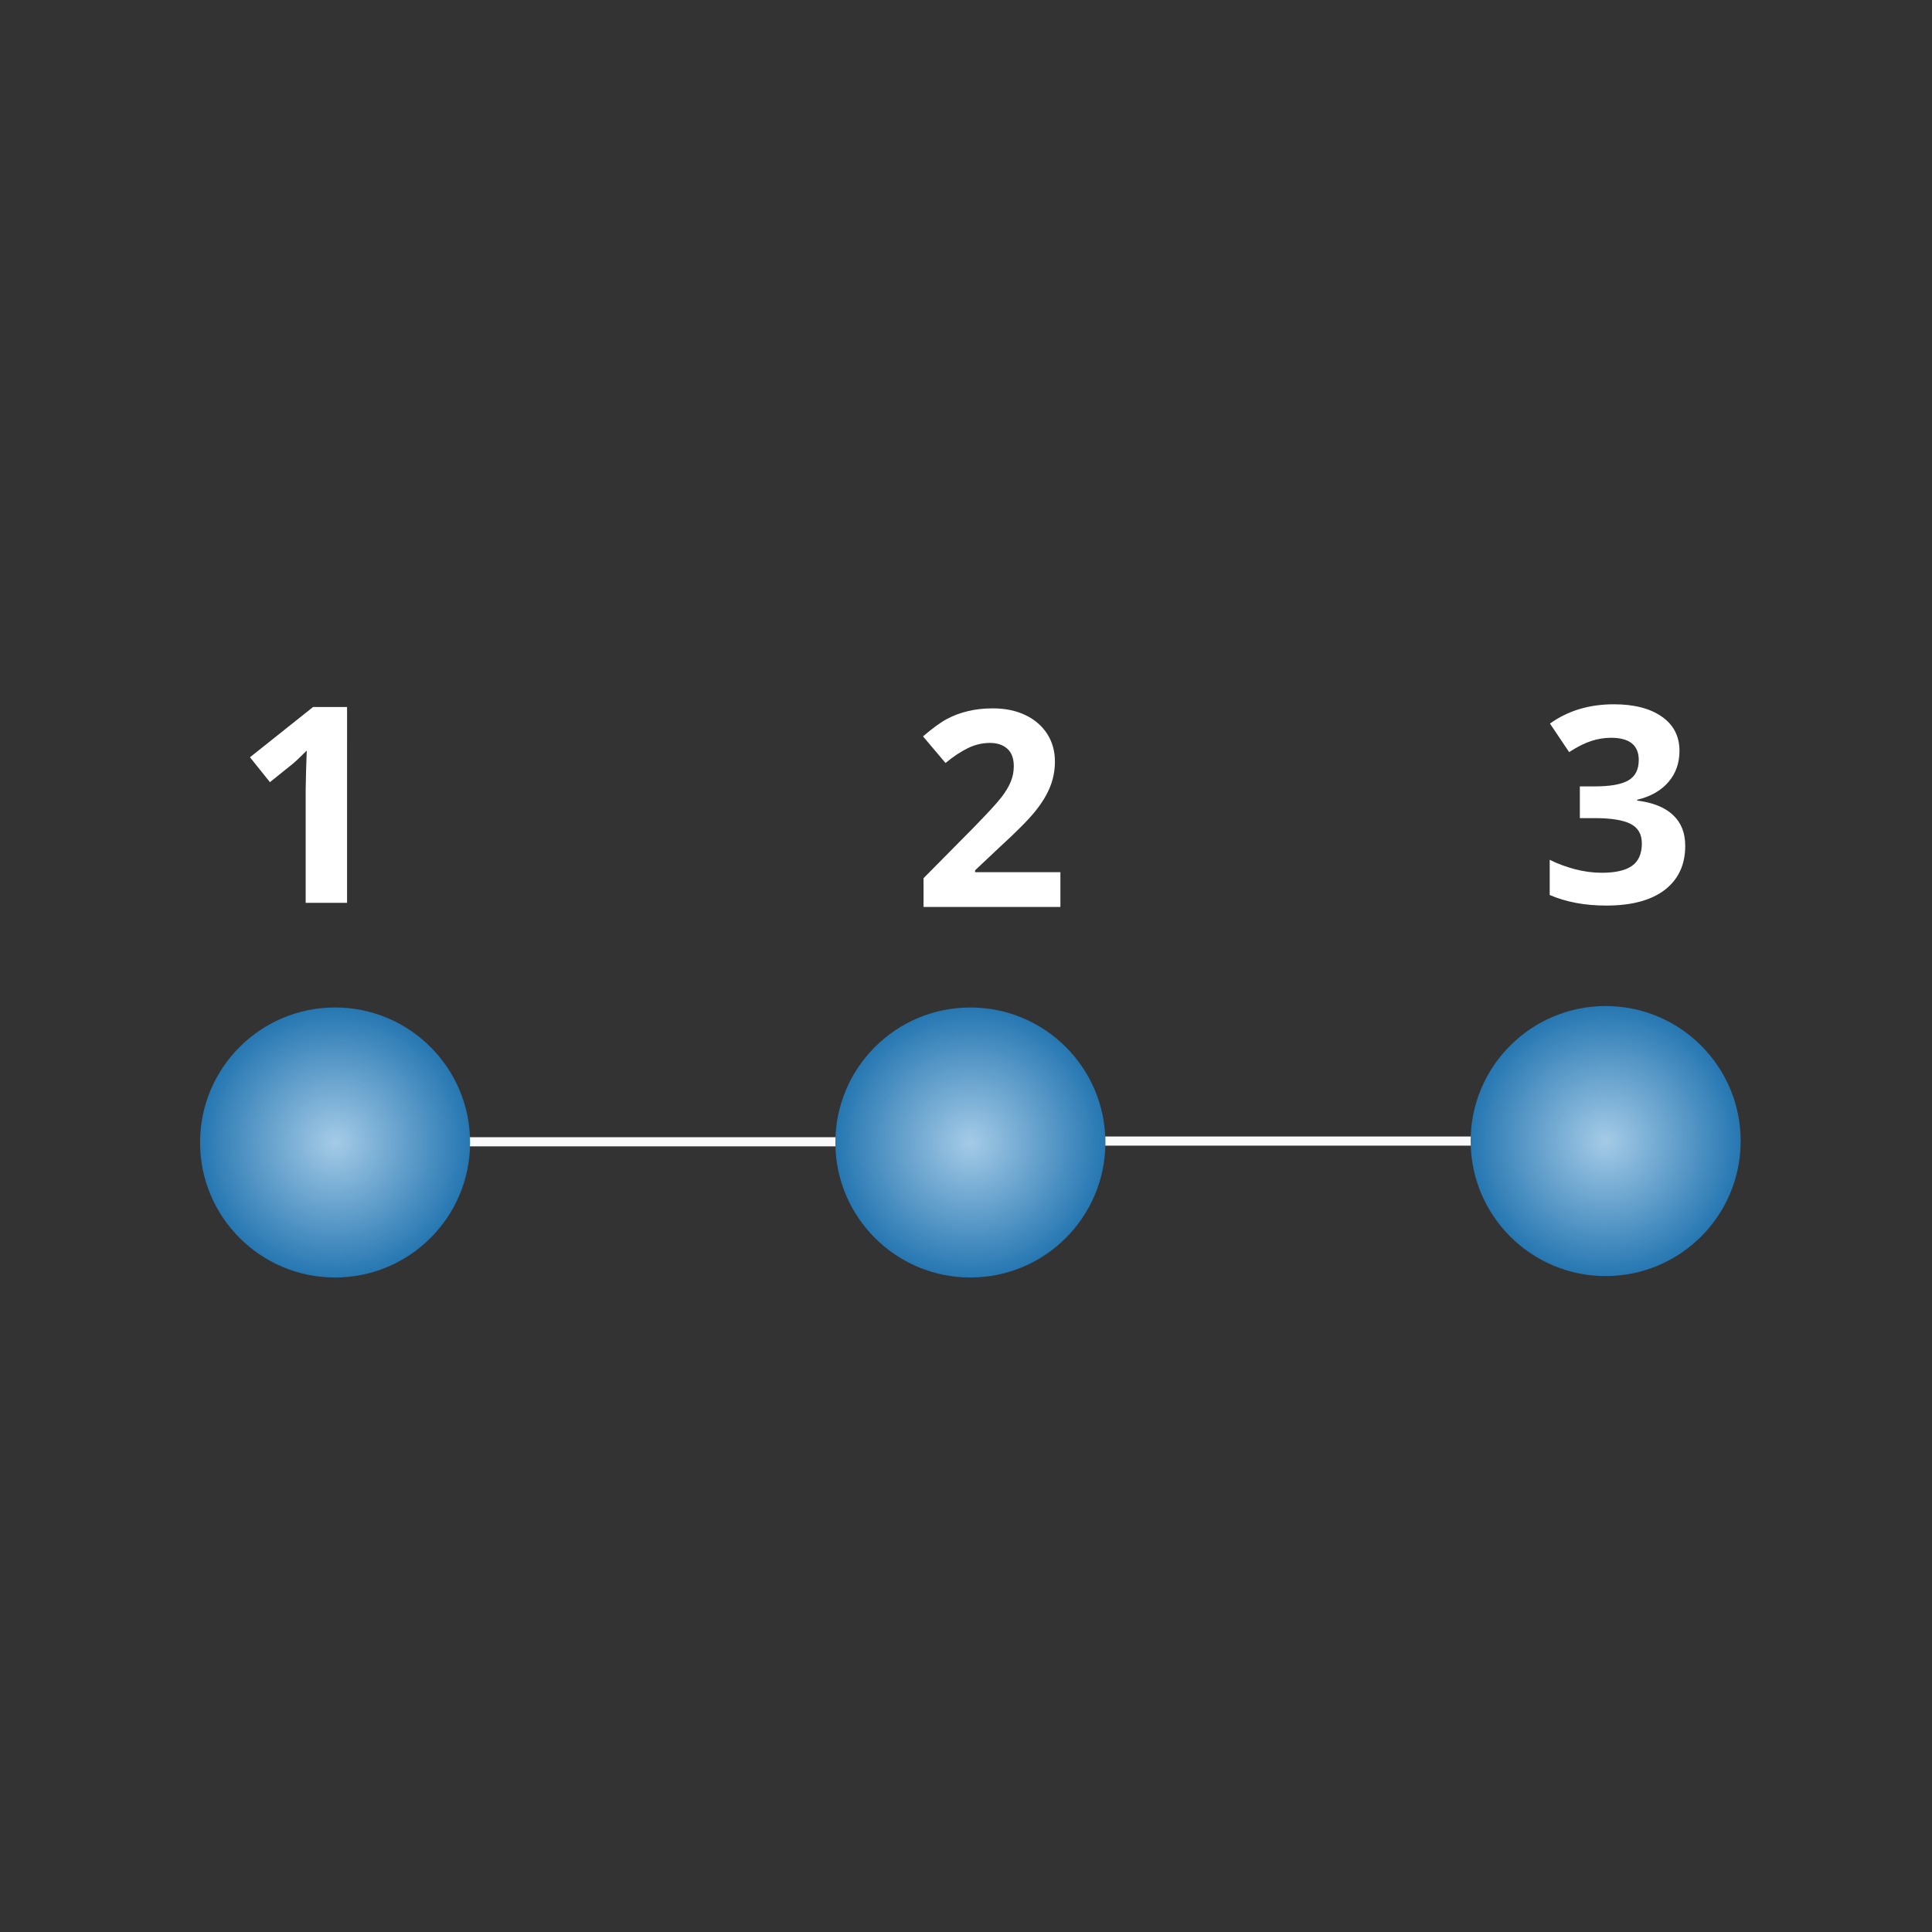<?xml version="1.0" encoding="UTF-8" standalone="no"?>
<!-- Created with Inkscape (http://www.inkscape.org/) -->

<svg
   xmlns:dc="http://purl.org/dc/elements/1.1/"
   xmlns:cc="http://creativecommons.org/ns#"
   xmlns:rdf="http://www.w3.org/1999/02/22-rdf-syntax-ns#"
   xmlns:svg="http://www.w3.org/2000/svg"
   xmlns="http://www.w3.org/2000/svg"
   xmlns:xlink="http://www.w3.org/1999/xlink"
   xmlns:sodipodi="http://sodipodi.sourceforge.net/DTD/sodipodi-0.dtd"
   xmlns:inkscape="http://www.inkscape.org/namespaces/inkscape"
   width="28mm"
   height="28mm"
   viewBox="0 0 28 28"
   version="1.1"
   id="svg2363"
   inkscape:version="0.92.5 (2060ec1f9f, 2020-04-08)"
   sodipodi:docname="lc3_cir0000_cluster.svg">
  <rect x="0" y="0" width="28" height="28" fill="#333333" stroke="none"/>
  <defs
     id="defs2357">
    <radialGradient
       id="paint10_radial"
       cx="0"
       cy="0"
       r="1"
       gradientUnits="userSpaceOnUse"
       gradientTransform="matrix(0,7.384,-7.384,0,151.669,883.13)">
      <stop
         stop-color="#A5CBE7"
         id="stop922" />
      <stop
         offset="1"
         stop-color="#2677B2"
         id="stop924" />
    </radialGradient>
    <radialGradient
       id="paint9_radial"
       cx="0"
       cy="0"
       r="1"
       gradientUnits="userSpaceOnUse"
       gradientTransform="matrix(0,7.384,-7.384,0,178.007,844.384)">
      <stop
         stop-color="#A5CBE7"
         id="stop917" />
      <stop
         offset="1"
         stop-color="#2677B2"
         id="stop919" />
    </radialGradient>
    <radialGradient
       id="paint11_radial"
       cx="0"
       cy="0"
       r="1"
       gradientUnits="userSpaceOnUse"
       gradientTransform="matrix(0,7.384,-7.384,0,143.263,844.462)">
      <stop
         stop-color="#A5CBE7"
         id="stop927" />
      <stop
         offset="1"
         stop-color="#2677B2"
         id="stop929" />
    </radialGradient>
    <radialGradient
       id="paint8_radial"
       cx="0"
       cy="0"
       r="1"
       gradientUnits="userSpaceOnUse"
       gradientTransform="matrix(0,7.384,-7.384,0,116.925,883.13)">
      <stop
         stop-color="#A5CBE7"
         id="stop912" />
      <stop
         offset="1"
         stop-color="#2677B2"
         id="stop914" />
    </radialGradient>
    <radialGradient
       id="paint10_radial-56"
       cx="0"
       cy="0"
       r="1"
       gradientUnits="userSpaceOnUse"
       gradientTransform="matrix(0,7.384,-7.384,0,151.669,883.13)">
      <stop
         stop-color="#A5CBE7"
         id="stop922-1" />
      <stop
         offset="1"
         stop-color="#2677B2"
         id="stop924-4" />
    </radialGradient>
    <radialGradient
       id="paint9_radial-0"
       cx="0"
       cy="0"
       r="1"
       gradientUnits="userSpaceOnUse"
       gradientTransform="matrix(0,7.384,-7.384,0,178.007,844.384)">
      <stop
         stop-color="#A5CBE7"
         id="stop917-3" />
      <stop
         offset="1"
         stop-color="#2677B2"
         id="stop919-1" />
    </radialGradient>
    <radialGradient
       id="paint11_radial-2"
       cx="0"
       cy="0"
       r="1"
       gradientUnits="userSpaceOnUse"
       gradientTransform="matrix(0,7.384,-7.384,0,143.263,844.462)">
      <stop
         stop-color="#A5CBE7"
         id="stop927-7" />
      <stop
         offset="1"
         stop-color="#2677B2"
         id="stop929-79" />
    </radialGradient>
    <radialGradient
       id="paint8_radial-8"
       cx="0"
       cy="0"
       r="1"
       gradientUnits="userSpaceOnUse"
       gradientTransform="matrix(0,7.384,-7.384,0,116.925,883.13)">
      <stop
         stop-color="#A5CBE7"
         id="stop912-1" />
      <stop
         offset="1"
         stop-color="#2677B2"
         id="stop914-0" />
    </radialGradient>
    <radialGradient
       id="paint15_radial-4-8-4"
       cx="0"
       cy="0"
       r="1"
       gradientUnits="userSpaceOnUse"
       gradientTransform="matrix(0,1.954,-1.954,0,2.558,283.893)">
      <stop
         stop-color="#A5CBE7"
         id="stop1094-8-1-8" />
      <stop
         offset="1"
         stop-color="#2677B2"
         id="stop1096-7-6-9" />
    </radialGradient>
    <radialGradient
       id="paint14_radial-0-8-6"
       cx="0"
       cy="0"
       r="1"
       gradientUnits="userSpaceOnUse"
       gradientTransform="matrix(0,1.954,-1.954,0,22.199,283.871)">
      <stop
         stop-color="#A5CBE7"
         id="stop1089-8-5-7" />
      <stop
         offset="1"
         stop-color="#2677B2"
         id="stop1091-6-2-7" />
    </radialGradient>
    <radialGradient
       id="paint13_radial-2-1-3"
       cx="0"
       cy="0"
       r="1"
       gradientUnits="userSpaceOnUse"
       gradientTransform="matrix(0,1.954,-1.954,0,9.105,283.871)">
      <stop
         stop-color="#A5CBE7"
         id="stop1084-4-9-7" />
      <stop
         offset="1"
         stop-color="#2677B2"
         id="stop1086-7-9-1" />
    </radialGradient>
    <radialGradient
       id="paint12_radial-9-6-2"
       cx="0"
       cy="0"
       r="1"
       gradientUnits="userSpaceOnUse"
       gradientTransform="matrix(0,1.954,-1.954,0,15.652,283.871)">
      <stop
         stop-color="#A5CBE7"
         id="stop1079-3-0-2" />
      <stop
         offset="1"
         stop-color="#2677B2"
         id="stop1081-9-6-1" />
    </radialGradient>
    <radialGradient
       inkscape:collect="always"
       xlink:href="#paint9_radial-0-3"
       id="radialGradient20460"
       gradientUnits="userSpaceOnUse"
       gradientTransform="matrix(0,7.384,-7.384,0,178.007,844.384)"
       cx="0"
       cy="0"
       r="1" />
    <radialGradient
       id="paint9_radial-0-3"
       cx="0"
       cy="0"
       r="1"
       gradientUnits="userSpaceOnUse"
       gradientTransform="matrix(0,7.384,-7.384,0,178.007,844.384)">
      <stop
         stop-color="#A5CBE7"
         id="stop917-3-6" />
      <stop
         offset="1"
         stop-color="#2677B2"
         id="stop919-1-7" />
    </radialGradient>
    <radialGradient
       inkscape:collect="always"
       xlink:href="#paint11_radial-2-5"
       id="radialGradient20462"
       gradientUnits="userSpaceOnUse"
       gradientTransform="matrix(0,7.384,-7.384,0,143.263,844.462)"
       cx="0"
       cy="0"
       r="1" />
    <radialGradient
       id="paint11_radial-2-5"
       cx="0"
       cy="0"
       r="1"
       gradientUnits="userSpaceOnUse"
       gradientTransform="matrix(0,7.384,-7.384,0,143.263,844.462)">
      <stop
         stop-color="#A5CBE7"
         id="stop927-7-3" />
      <stop
         offset="1"
         stop-color="#2677B2"
         id="stop929-79-5" />
    </radialGradient>
    <radialGradient
       inkscape:collect="always"
       xlink:href="#paint8_radial-8-6"
       id="radialGradient20464"
       gradientUnits="userSpaceOnUse"
       gradientTransform="matrix(0,7.384,-7.384,0,116.925,847.748)"
       cx="0"
       cy="0"
       r="1" />
    <radialGradient
       id="paint8_radial-8-6"
       cx="0"
       cy="0"
       r="1"
       gradientUnits="userSpaceOnUse"
       gradientTransform="matrix(0,7.384,-7.384,0,116.925,883.13)">
      <stop
         stop-color="#A5CBE7"
         id="stop912-1-2" />
      <stop
         offset="1"
         stop-color="#2677B2"
         id="stop914-0-9" />
    </radialGradient>
    <radialGradient
       id="paint10_radial-56-1"
       cx="0"
       cy="0"
       r="1"
       gradientUnits="userSpaceOnUse"
       gradientTransform="matrix(0,7.384,-7.384,0,151.669,883.13)">
      <stop
         stop-color="#A5CBE7"
         id="stop922-1-2" />
      <stop
         offset="1"
         stop-color="#2677B2"
         id="stop924-4-7" />
    </radialGradient>
  </defs>
  <sodipodi:namedview
     id="base"
     pagecolor="#ffffff"
     bordercolor="#666666"
     borderopacity="1.0"
     inkscape:pageopacity="0.0"
     inkscape:pageshadow="2"
     inkscape:zoom="3.959798"
     inkscape:cx="57.642196"
     inkscape:cy="65.347202"
     inkscape:document-units="mm"
     inkscape:current-layer="g900"
     showgrid="false"
     inkscape:window-width="1366"
     inkscape:window-height="704"
     inkscape:window-x="0"
     inkscape:window-y="27"
     inkscape:window-maximized="1" />
  <g
     inkscape:label="Layer 1"
     inkscape:groupmode="layer"
     id="layer1"
     transform="translate(0,-269)">
    <g
       style="fill:none"
       id="g20478"
       transform="matrix(0.265,0,0,0.265,-26.129,53.894)">
      <g
         id="g900"
         transform="translate(-1.0093144e-6,26.455)">
        <path
           style="fill:#ffffff"
           inkscape:connector-curvature="0"
           id="path20432"
           d="m 117.58,834.641 h -2.263 v -6.196 l 0.022,-1.018 0.037,-1.114 c -0.376,0.376 -0.637,0.623 -0.784,0.74 l -1.23,0.989 -1.091,-1.362 3.45,-2.747 h 1.86 z" />
        <path
           style="fill:#ffffff"
           inkscape:connector-curvature="0"
           id="path20434"
           d="m 156.593,834.868 h -7.485 v -1.575 l 2.688,-2.717 c 0.796,-0.815 1.316,-1.379 1.56,-1.692 0.244,-0.317 0.42,-0.61 0.527,-0.879 0.108,-0.268 0.161,-0.547 0.161,-0.835 0,-0.429 -0.119,-0.749 -0.358,-0.959 -0.235,-0.21 -0.55,-0.315 -0.945,-0.315 -0.415,0 -0.818,0.095 -1.209,0.285 -0.39,0.191 -0.798,0.462 -1.223,0.813 l -1.23,-1.457 c 0.527,-0.449 0.964,-0.767 1.311,-0.952 0.346,-0.186 0.725,-0.327 1.135,-0.425 0.41,-0.103 0.869,-0.154 1.377,-0.154 0.669,0 1.26,0.122 1.772,0.366 0.513,0.245 0.911,0.586 1.194,1.026 0.283,0.439 0.425,0.942 0.425,1.509 0,0.493 -0.088,0.957 -0.264,1.391 -0.171,0.43 -0.439,0.872 -0.805,1.326 -0.362,0.454 -1.001,1.101 -1.919,1.941 l -1.377,1.296 v 0.103 h 4.665 z" />
        <path
           style="fill:#ffffff"
           inkscape:connector-curvature="0"
           id="path20436"
           d="m 190.45,826.332 c 0,0.669 -0.203,1.238 -0.608,1.707 -0.405,0.468 -0.974,0.791 -1.707,0.966 v 0.044 c 0.865,0.108 1.519,0.371 1.963,0.791 0.445,0.415 0.667,0.977 0.667,1.685 0,1.03 -0.374,1.833 -1.121,2.41 -0.747,0.571 -1.814,0.856 -3.201,0.856 -1.162,0 -2.192,-0.192 -3.09,-0.578 v -1.926 c 0.415,0.21 0.871,0.38 1.369,0.512 0.498,0.132 0.991,0.198 1.48,0.198 0.747,0 1.299,-0.127 1.655,-0.381 0.356,-0.254 0.535,-0.661 0.535,-1.223 0,-0.503 -0.205,-0.859 -0.616,-1.069 -0.41,-0.21 -1.064,-0.315 -1.962,-0.315 h -0.813 v -1.736 h 0.827 c 0.83,0 1.436,-0.107 1.817,-0.322 0.385,-0.22 0.578,-0.594 0.578,-1.121 0,-0.81 -0.508,-1.216 -1.523,-1.216 -0.352,0 -0.711,0.059 -1.077,0.176 -0.361,0.117 -0.764,0.32 -1.208,0.608 l -1.048,-1.56 c 0.977,-0.703 2.141,-1.055 3.494,-1.055 1.108,0 1.982,0.225 2.622,0.674 0.645,0.449 0.967,1.074 0.967,1.875 z" />
        <path
           sodipodi:nodetypes="cc"
           style="stroke:#fafafa;stroke-width:0.5"
           inkscape:connector-curvature="0"
           d="m 123.691,847.709 h 21.148"
           id="path20440" />
        <g
           transform="translate(8.406,3.286)"
           id="g20452">
          <path
             d="m 150.638,844.384 h 21.148"
             id="path20446"
             inkscape:connector-curvature="0"
             style="stroke:#fafafa;stroke-width:0.5"
             sodipodi:nodetypes="cc" />
          <circle
             cx="178.007"
             cy="844.384"
             r="7.384"
             id="circle20448"
             style="fill:url(#radialGradient20460)" />
          <circle
             cx="143.263"
             cy="844.462"
             r="7.384"
             id="circle20450"
             style="fill:url(#radialGradient20462)" />
        </g>
        <circle
           style="fill:url(#radialGradient20464)"
           id="circle20454"
           r="7.384"
           cy="847.748"
           cx="116.925" />
      </g>
    </g>
  </g>
</svg>
